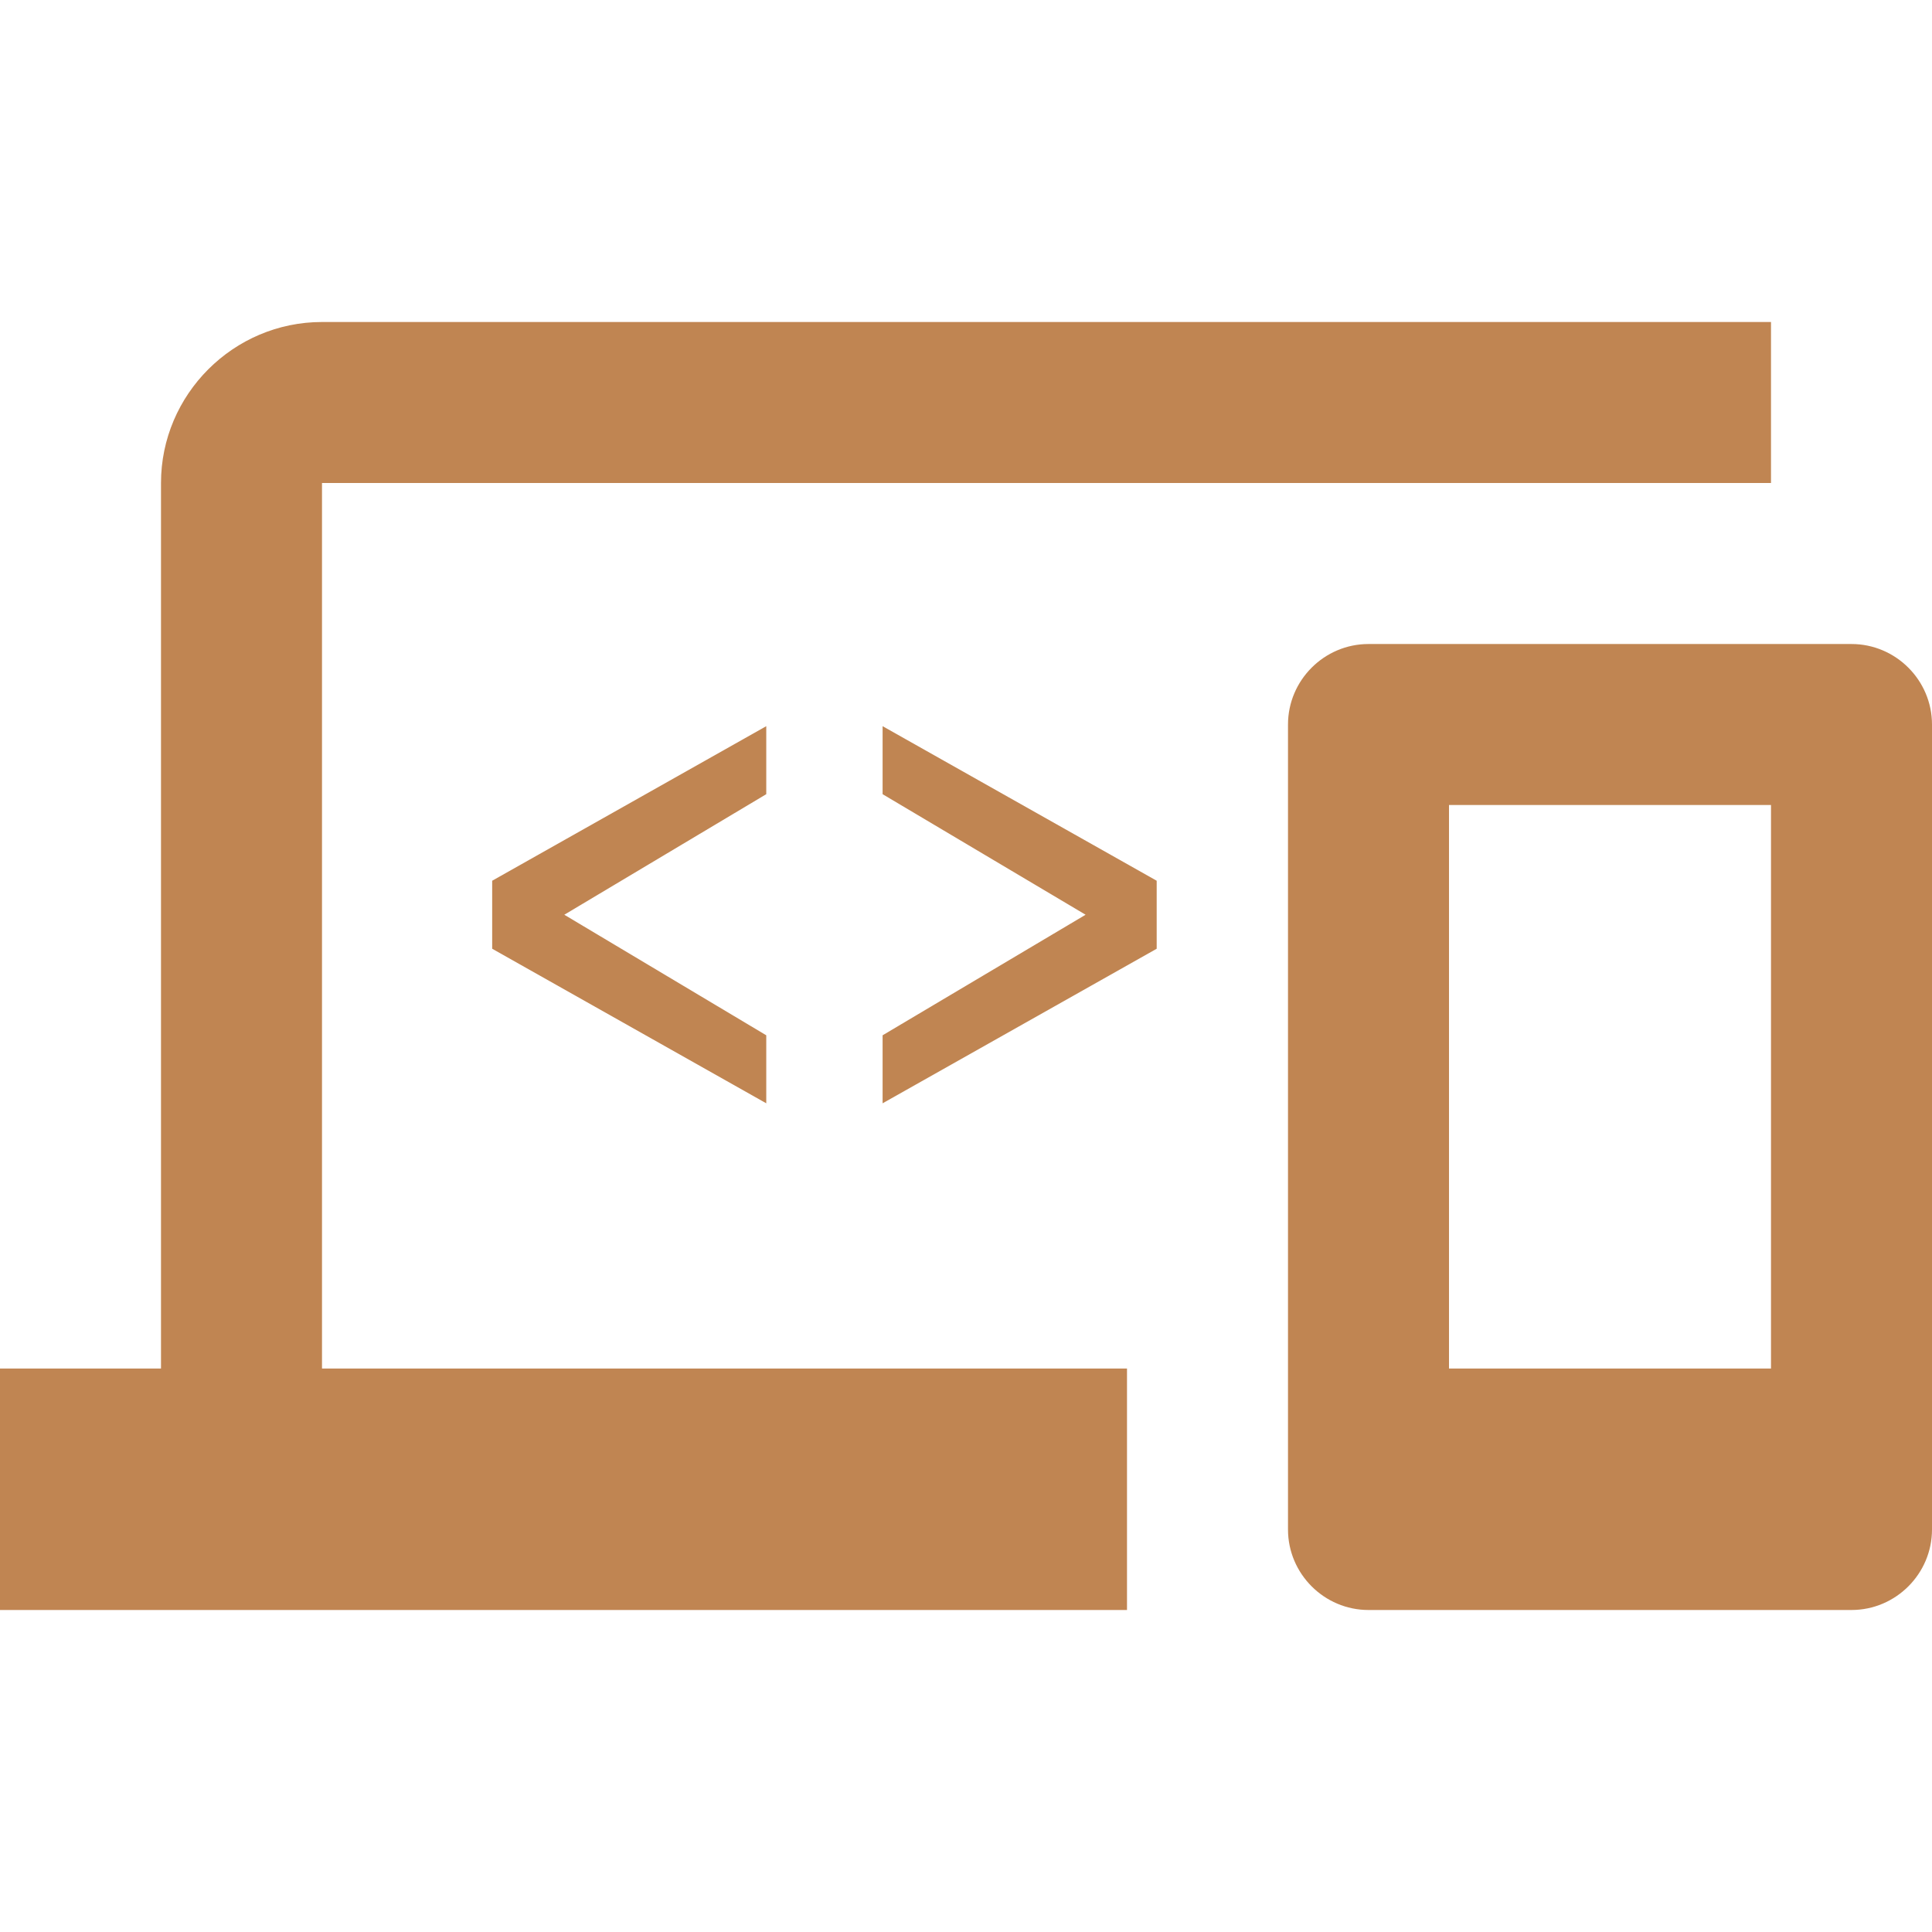 <svg width="120" height="120" viewBox="0 0 120 120" fill="none" xmlns="http://www.w3.org/2000/svg">
<path d="M20 30H110V20H20C14.5 20 10 24.5 10 30V85.001H0V100H70V85.001H20V30ZM115 40.001H85C82.25 40.001 80 42.251 80 45.001V95.001C80 97.751 82.25 100 85 100H115C117.75 100 120 97.751 120 95.001V45.001C120 42.251 117.75 40.001 115 40.001ZM110 85.001H90V50.001H110V85.001Z" fill="#C08552"/>
<path d="M30.57 58.928V54.704L47.594 45.104V49.328L35.05 56.816L47.594 64.304V68.528L30.57 58.928ZM71.844 54.704V58.928L54.82 68.528V64.304L67.428 56.816L54.82 49.328V45.104L71.844 54.704Z" fill="#C08552"/>
</svg>

